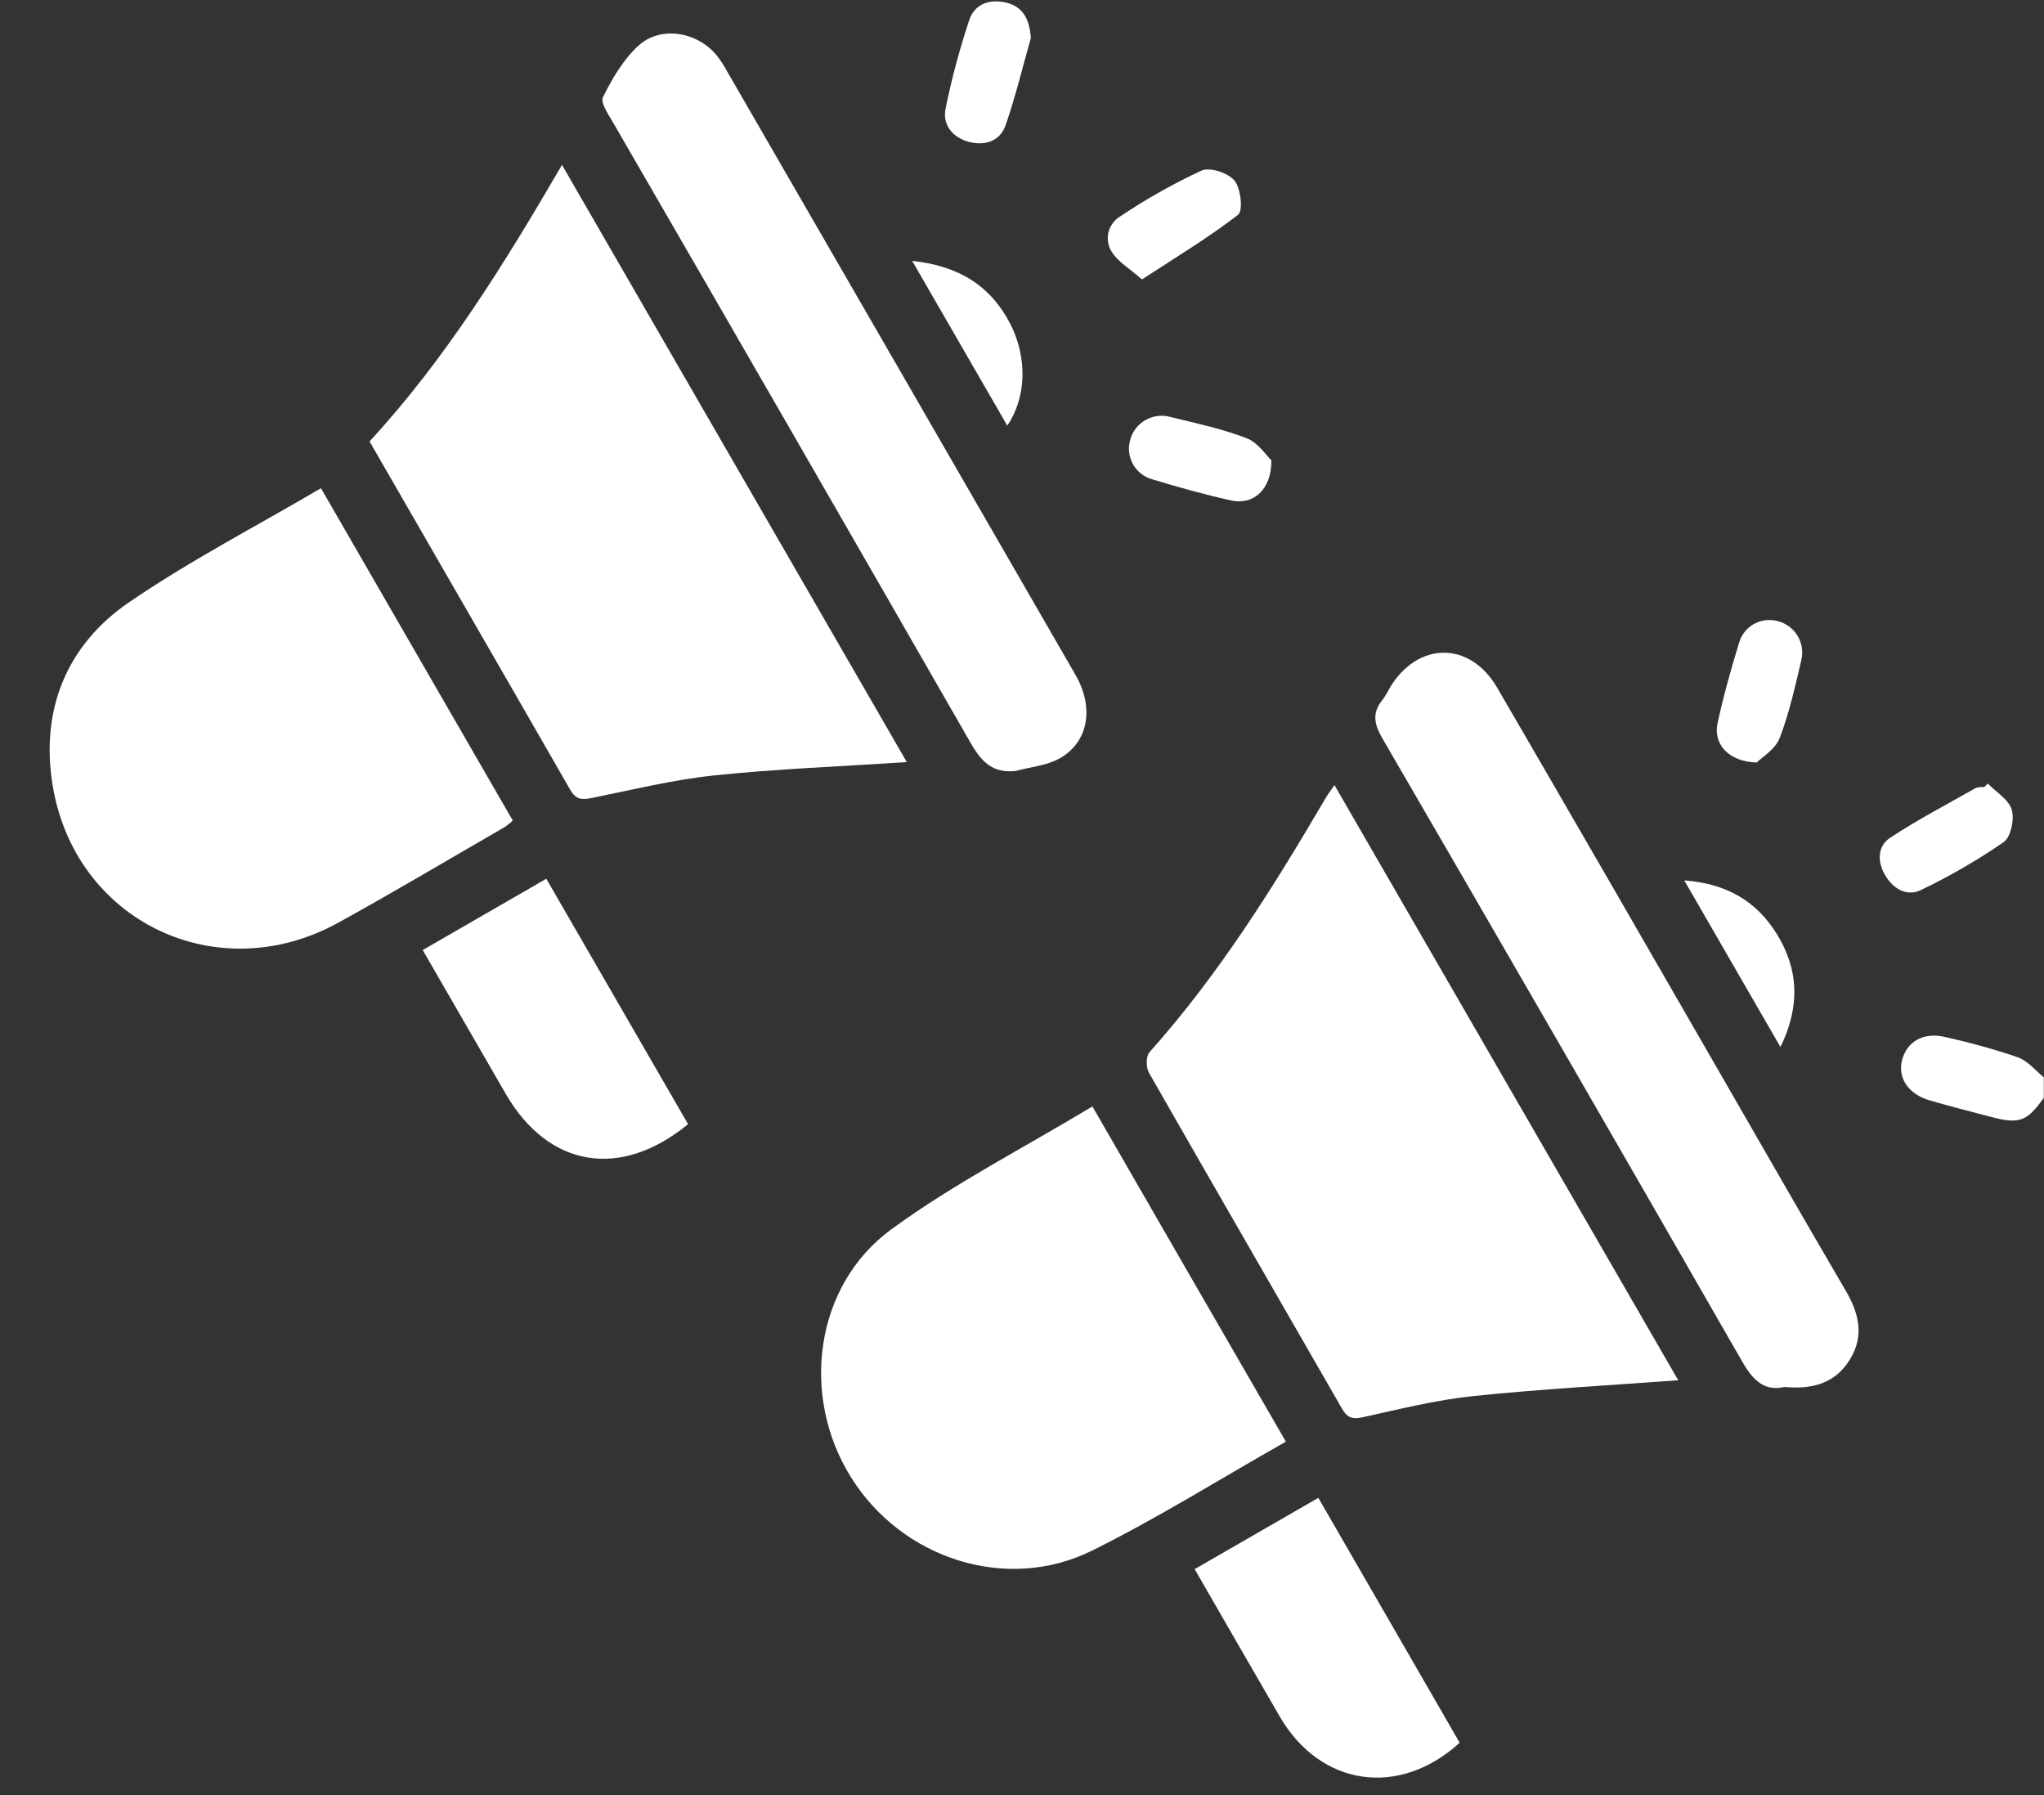 <svg width="41" height="36" viewBox="0 0 41 36" fill="none" xmlns="http://www.w3.org/2000/svg">
<rect x="0" y="0" width="41" height="36" fill="#333333" stroke="none"/>
<path d="M40.996 21.606V22.016C40.657 22.494 40.503 22.549 39.928 22.397C39.522 22.289 39.113 22.186 38.711 22.069C38.278 21.944 38.06 21.616 38.153 21.26C38.251 20.884 38.583 20.694 39.019 20.797C39.509 20.906 39.993 21.04 40.468 21.201C40.67 21.27 40.827 21.466 40.996 21.606Z" fill="white"/>
<path d="M18.189 15.283C16.851 15.372 15.583 15.419 14.324 15.551C13.502 15.637 12.688 15.838 11.874 16.003C11.673 16.044 11.55 16.037 11.438 15.839C10.108 13.522 8.77 11.21 7.413 8.853C8.939 7.197 10.119 5.288 11.273 3.307C13.597 7.329 15.89 11.301 18.189 15.283Z" fill="white"/>
<path d="M33.663 27.68C32.258 27.785 30.897 27.857 29.541 27.999C28.802 28.077 28.068 28.26 27.337 28.422C27.125 28.469 27.023 28.432 26.917 28.247C25.628 26.001 24.33 23.761 23.046 21.513C22.986 21.408 22.985 21.184 23.057 21.102C24.446 19.547 25.544 17.791 26.593 16.001C26.634 15.932 26.683 15.868 26.767 15.744L33.663 27.68Z" fill="white"/>
<path d="M25.793 28.912C24.466 29.663 23.218 30.447 21.901 31.099C20.191 31.944 18.091 31.263 17.07 29.627C16.048 27.991 16.34 25.778 17.88 24.653C19.137 23.734 20.541 23.017 21.912 22.189C23.217 24.453 24.488 26.656 25.793 28.912Z" fill="white"/>
<path d="M10.285 16.455C10.235 16.504 10.18 16.549 10.121 16.588C9.011 17.228 7.91 17.885 6.788 18.503C4.353 19.847 1.489 18.476 1.052 15.727C0.813 14.227 1.339 12.935 2.584 12.082C3.805 11.245 5.13 10.56 6.438 9.791L10.285 16.455Z" fill="white"/>
<path d="M37.112 27.256C36.825 27.73 36.373 27.87 35.798 27.815C35.4 27.908 35.166 27.689 34.95 27.312C32.554 23.137 30.147 18.969 27.729 14.808C27.565 14.525 27.517 14.297 27.729 14.039C27.785 13.96 27.834 13.878 27.878 13.792C28.44 12.859 29.486 12.853 30.032 13.792C31.533 16.374 33.027 18.96 34.516 21.548C35.347 22.99 36.173 24.433 37.014 25.869C37.284 26.326 37.401 26.779 37.112 27.256Z" fill="white"/>
<path d="M21.252 15.211C20.991 15.356 20.666 15.382 20.37 15.462C19.867 15.515 19.657 15.228 19.442 14.851C17.073 10.725 14.697 6.602 12.313 2.484C12.215 2.312 12.038 2.064 12.095 1.948C12.278 1.576 12.505 1.193 12.804 0.918C13.253 0.507 13.987 0.637 14.377 1.112C14.453 1.209 14.52 1.313 14.579 1.421C16.912 5.458 19.243 9.495 21.572 13.533C21.953 14.193 21.835 14.884 21.252 15.211Z" fill="white"/>
<path d="M13.802 22.545C12.44 23.661 10.998 23.412 10.143 21.935C9.598 20.993 9.054 20.046 8.479 19.053L10.958 17.623L13.802 22.545Z" fill="white"/>
<path d="M29.279 34.95C28.065 36.057 26.487 35.825 25.674 34.431C25.106 33.455 24.545 32.474 23.963 31.468L26.444 30.039C27.401 31.698 28.344 33.326 29.279 34.95Z" fill="white"/>
<path d="M24.834 4.307C24.242 4.766 23.596 5.153 22.906 5.604C22.659 5.385 22.432 5.255 22.307 5.061C22.268 5.004 22.242 4.939 22.229 4.871C22.216 4.802 22.218 4.732 22.233 4.665C22.248 4.597 22.278 4.533 22.319 4.477C22.36 4.421 22.411 4.374 22.471 4.339C22.99 3.991 23.535 3.684 24.101 3.421C24.27 3.346 24.639 3.469 24.764 3.624C24.889 3.779 24.938 4.226 24.834 4.307Z" fill="white"/>
<path d="M25.502 9.231C25.508 9.821 25.139 10.134 24.699 10.037C24.167 9.919 23.642 9.774 23.122 9.615C23.039 9.594 22.961 9.555 22.893 9.503C22.826 9.451 22.769 9.385 22.727 9.311C22.685 9.236 22.659 9.154 22.649 9.069C22.64 8.983 22.647 8.897 22.672 8.815C22.718 8.649 22.828 8.508 22.978 8.423C23.128 8.338 23.306 8.315 23.472 8.361C23.987 8.487 24.511 8.598 25.004 8.787C25.232 8.874 25.396 9.131 25.502 9.231Z" fill="white"/>
<path d="M36.132 13.238C36.008 13.766 35.891 14.3 35.697 14.803C35.61 15.029 35.343 15.184 35.239 15.291C34.671 15.278 34.362 14.919 34.452 14.504C34.569 13.962 34.719 13.425 34.883 12.893C34.928 12.734 35.034 12.598 35.178 12.516C35.322 12.434 35.492 12.412 35.653 12.455C35.82 12.495 35.964 12.601 36.054 12.747C36.144 12.894 36.172 13.07 36.132 13.238Z" fill="white"/>
<path d="M40.193 16.887C39.667 17.25 39.113 17.57 38.536 17.847C38.247 17.988 37.974 17.826 37.812 17.549C37.649 17.274 37.666 16.968 37.909 16.805C38.462 16.437 39.059 16.13 39.634 15.801C39.687 15.786 39.743 15.78 39.798 15.786L39.874 15.715C40.043 15.888 40.294 16.036 40.354 16.241C40.409 16.43 40.335 16.787 40.193 16.887Z" fill="white"/>
<path d="M20.677 0.764C20.522 1.31 20.377 1.914 20.173 2.506C20.061 2.835 19.756 2.929 19.434 2.845C19.112 2.76 18.9 2.506 18.967 2.178C19.089 1.58 19.247 0.99 19.439 0.41C19.546 0.082 19.84 -0.024 20.172 0.05C20.503 0.124 20.653 0.367 20.677 0.764Z" fill="white"/>
<path d="M20.205 8.536C19.58 7.455 18.964 6.386 18.297 5.232C19.243 5.332 19.875 5.739 20.268 6.5C20.612 7.181 20.587 7.975 20.205 8.536Z" fill="white"/>
<path d="M35.714 20.998C35.065 19.872 34.443 18.796 33.784 17.656C34.636 17.72 35.232 18.074 35.636 18.724C36.077 19.431 36.115 20.175 35.714 20.998Z" fill="white"/>
</svg>

